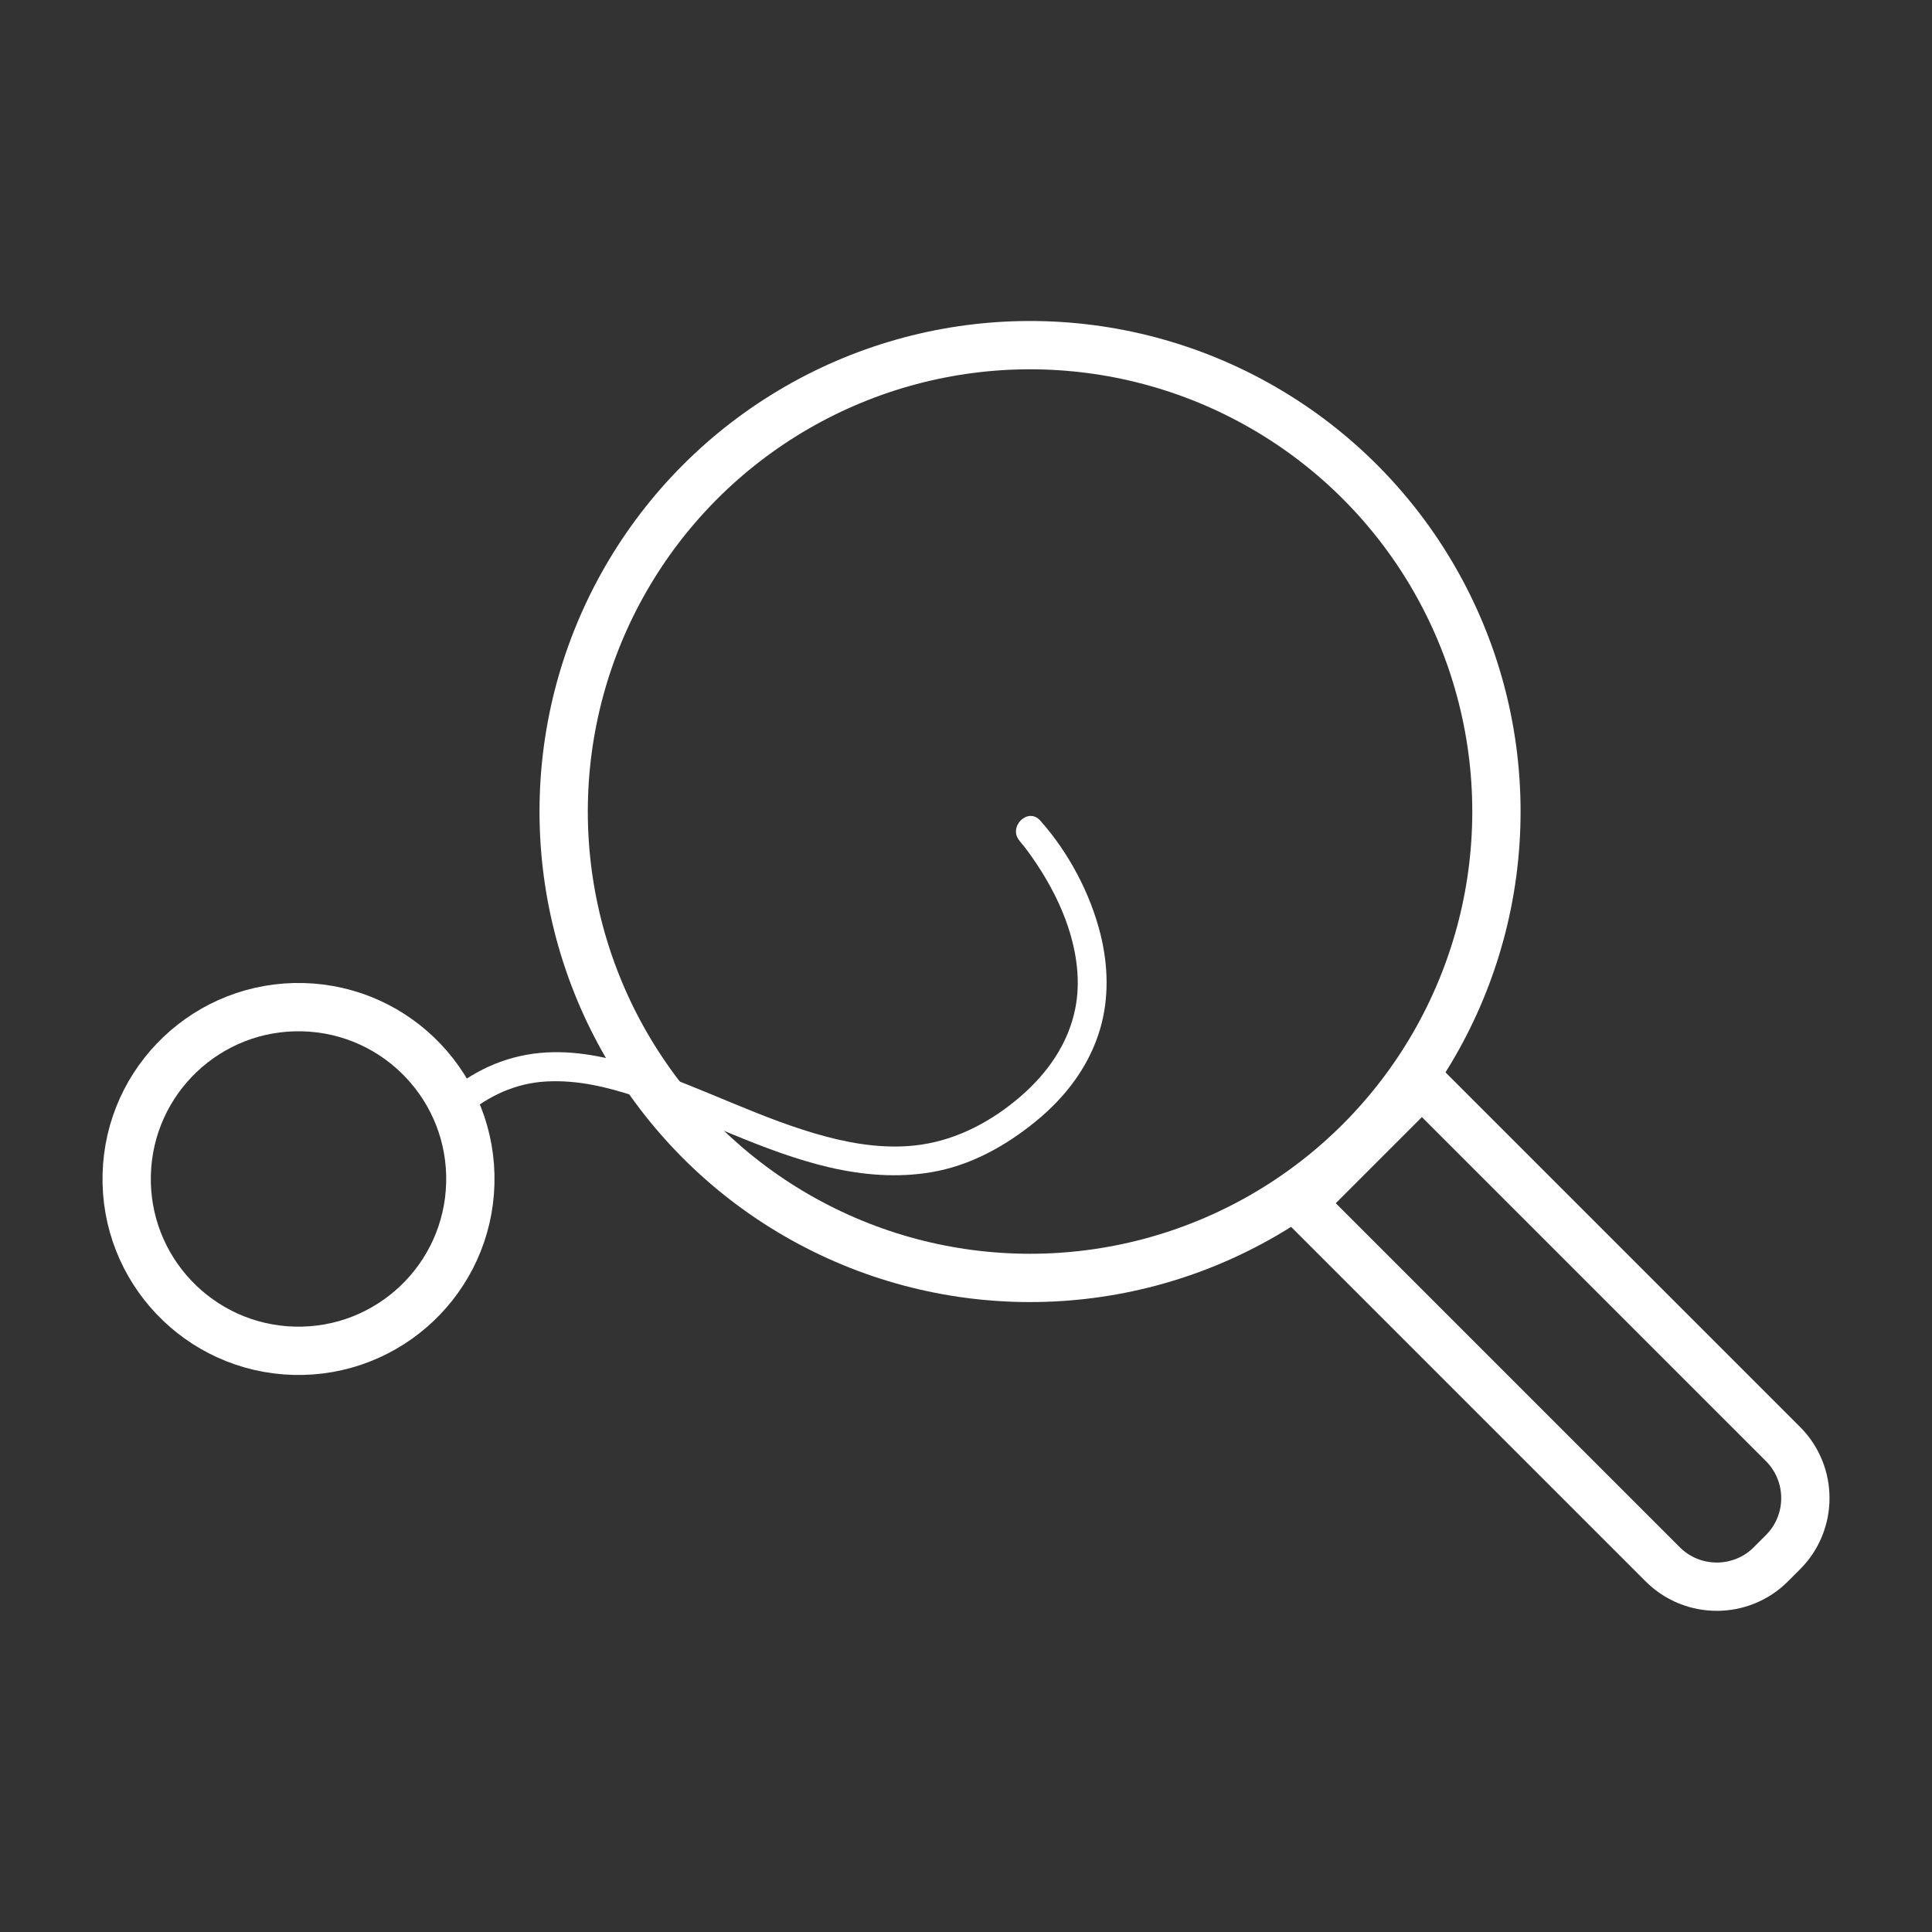 <?xml version="1.0" encoding="UTF-8"?><svg id="Capa_1" xmlns="http://www.w3.org/2000/svg" width="200" height="200" viewBox="0 0 200 200"><rect x="0" y="0" width="200" height="200" fill="#333333" stroke="none"/><circle cx="106.63" cy="84.01" r="48.28" fill="none" stroke="#fff" stroke-miterlimit="10" stroke-width="5"/><path d="M132.06,131.02h52.86c4.37,0,7.92,3.55,7.92,7.92v1.77c0,4.37-3.55,7.92-7.92,7.92h-52.86v-17.62h0Z" transform="translate(146.46 -73.92) rotate(45)" fill="none" stroke="#fff" stroke-miterlimit="10" stroke-width="5"/><circle cx="30.9" cy="122.04" r="17.79" transform="translate(-91.91 149.72) rotate(-88.49)" fill="none" stroke="#fff" stroke-miterlimit="10" stroke-width="5"/><path d="M105.57,87.09c.19.21.36.43.54.65.25.31-.13-.18.14.19.1.13.2.26.29.39.27.38.54.76.79,1.14,1.33,2.01,2.47,4.18,3.23,6.47.9,2.71,1.32,5.65.75,8.48-.73,3.65-2.88,6.69-5.66,9.09-2.94,2.54-6.46,4.44-10.33,5-3.26.47-6.58.01-9.73-.82-6.64-1.75-12.73-5.06-19.25-7.16-3.34-1.08-6.92-1.86-10.45-1.52-3.77.36-7.1,1.95-9.93,4.45-1.45,1.28.68,3.39,2.12,2.12,2.4-2.12,5.32-3.46,8.54-3.62s6.22.58,9.18,1.55c6.77,2.22,13.1,5.73,20.08,7.35,3.46.8,7,1.09,10.51.5,4.04-.68,7.65-2.68,10.8-5.24s5.58-5.78,6.7-9.61c.93-3.18.83-6.59.03-9.79-1.06-4.25-3.31-8.48-6.23-11.76-1.29-1.45-3.4.68-2.12,2.12h0Z" fill="#fff"/></svg>